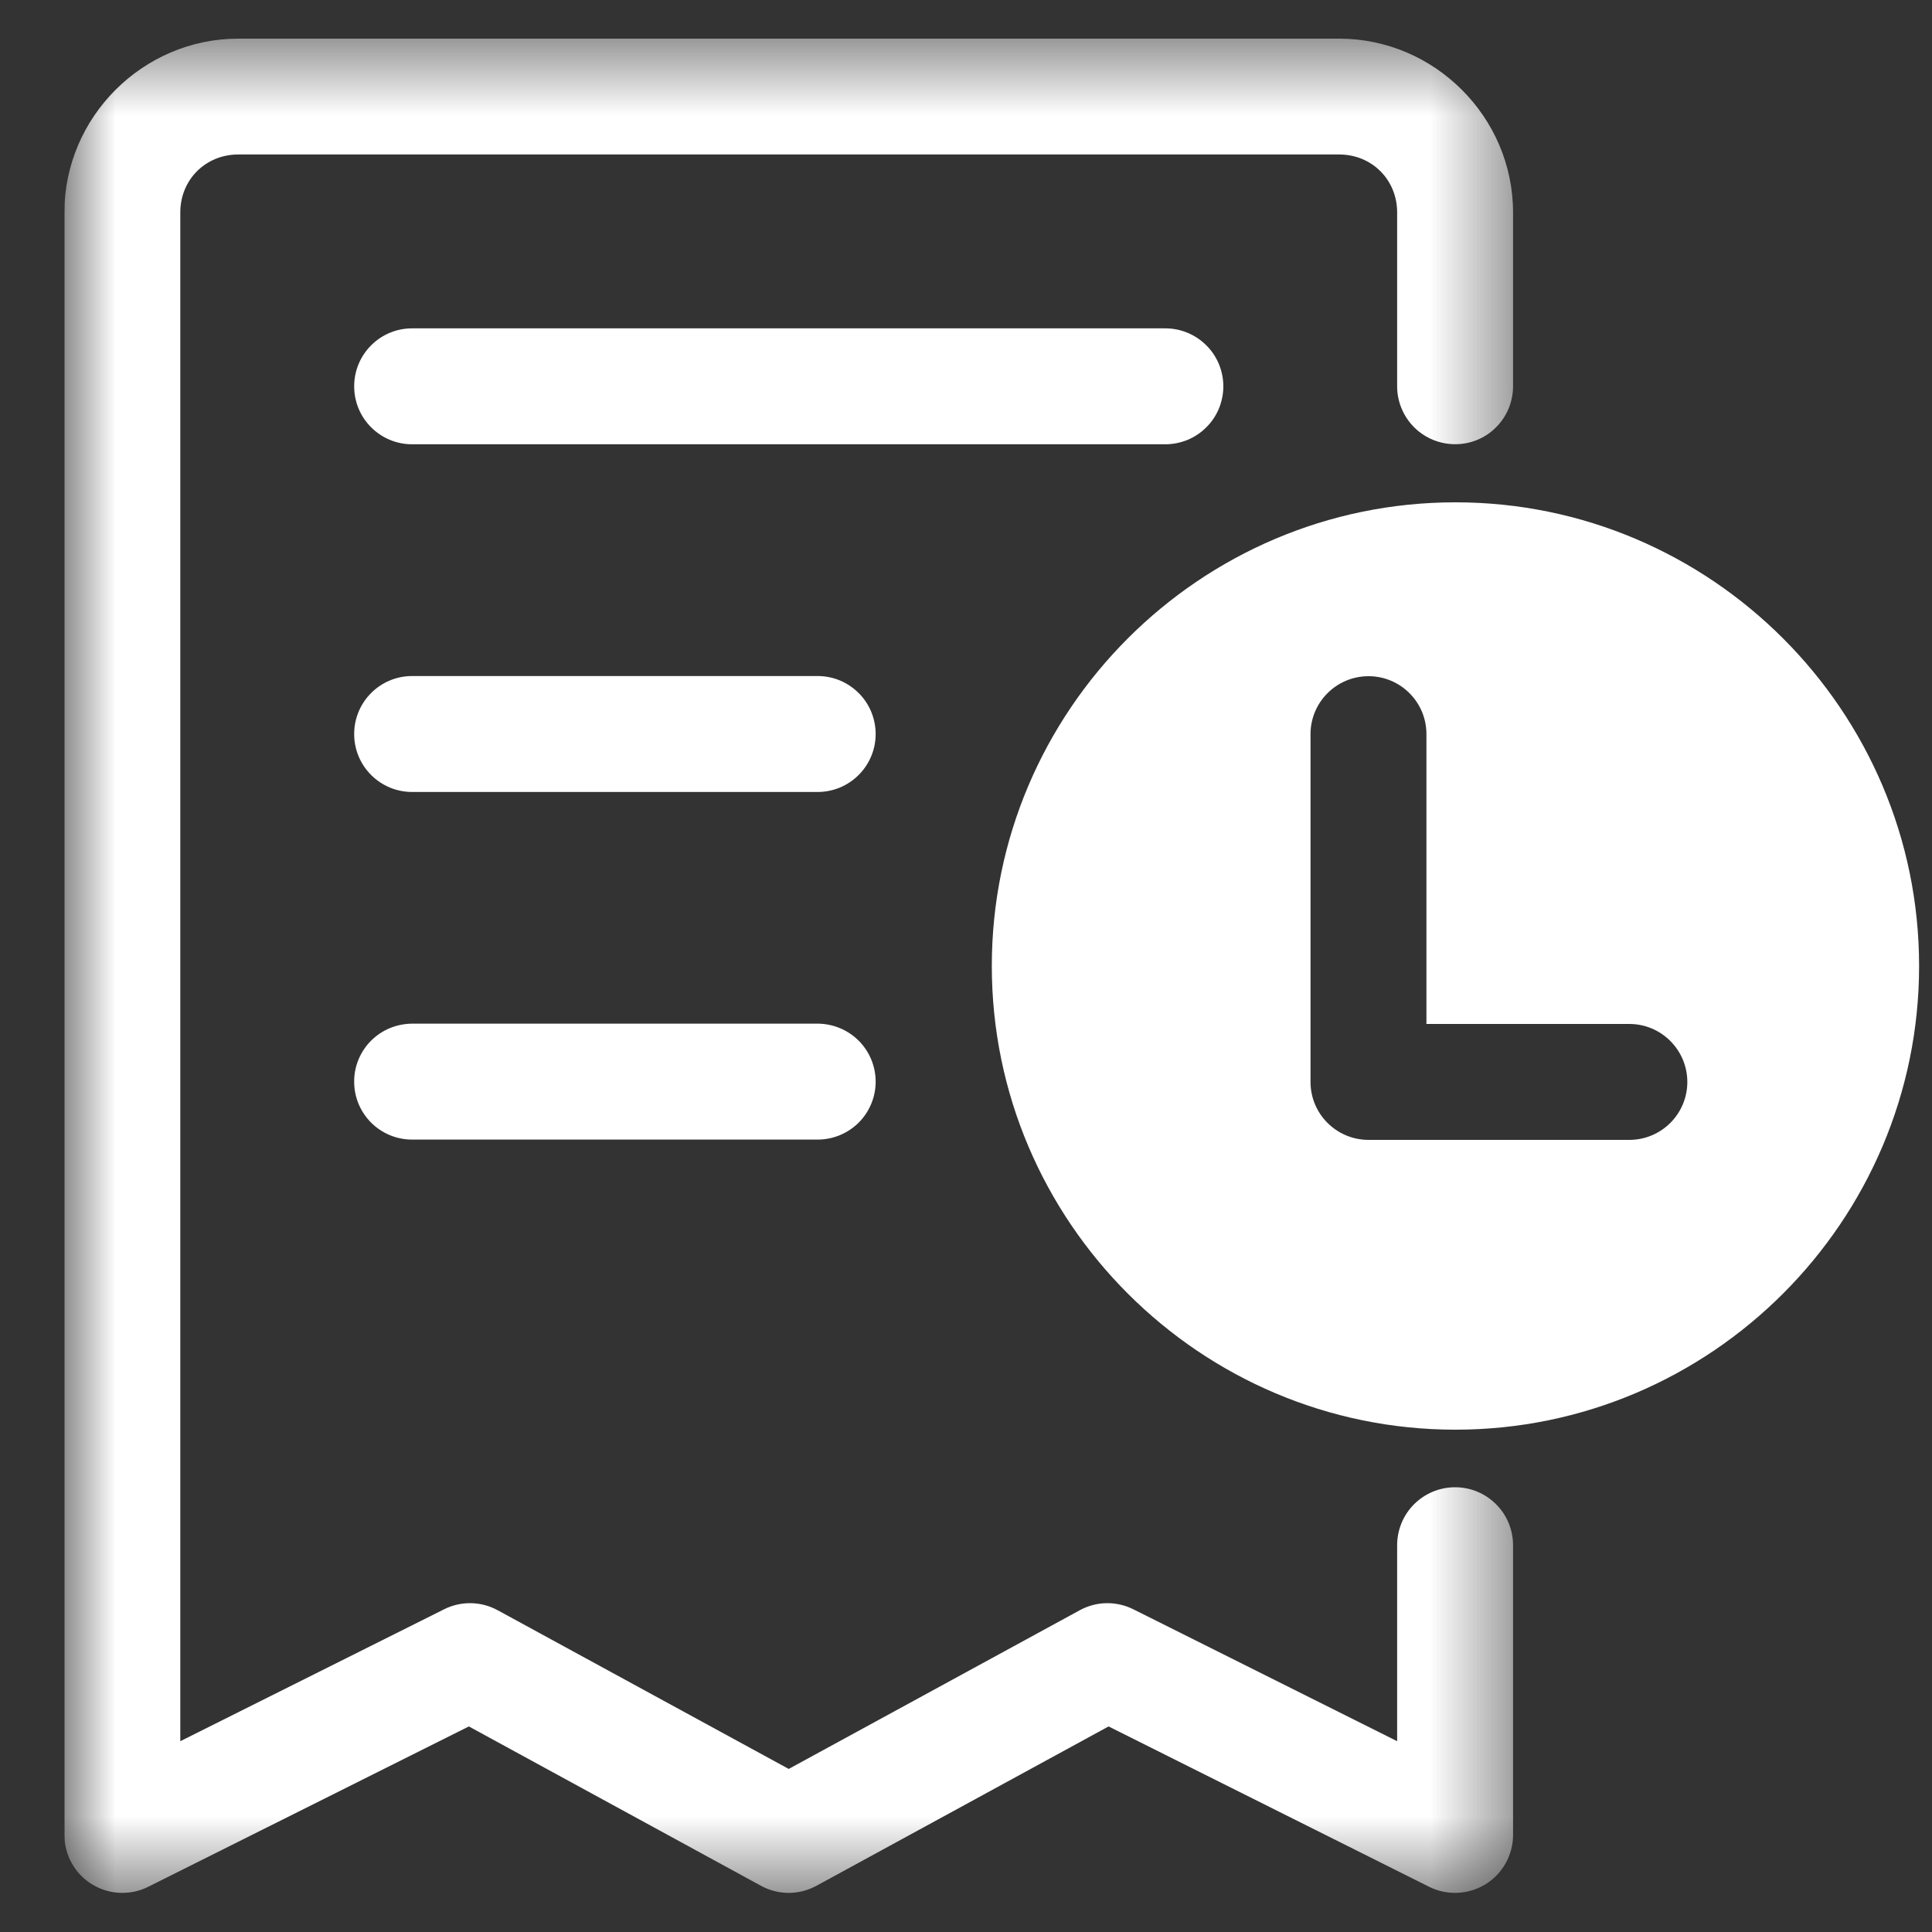 <svg width="25" height="25" viewBox="0 0 25 25" fill="none" xmlns="http://www.w3.org/2000/svg">
<rect x="0" y="0" width="25" height="25" fill="#333333" stroke="none"/>
<g clip-path="url(#clip0_5399_1609)">
<path d="M17.709 8.75C18.123 8.75 18.458 9.086 18.458 9.5V13.25H21.083C21.497 13.25 21.833 13.586 21.834 14C21.834 14.414 21.498 14.75 21.083 14.75H17.709C17.294 14.75 16.958 14.414 16.958 14V9.5C16.958 9.086 17.294 8.75 17.709 8.75ZM18.833 6.5C15.528 6.5 12.834 9.195 12.834 12.5C12.834 15.805 15.528 18.5 18.833 18.5C22.138 18.5 24.833 15.805 24.833 12.5C24.833 9.195 22.138 6.5 18.833 6.5Z" fill="white"/>
<mask id="mask0_5399_1609" style="mask-type:luminance" maskUnits="userSpaceOnUse" x="0" y="0" width="20" height="25">
<path d="M0.833 0.5H19.579V24.494H0.833V0.5Z" fill="white"/>
</mask>
<g mask="url(#mask0_5399_1609)">
<path d="M3.083 0.5C1.849 0.5 0.833 1.516 0.833 2.749V23.744C0.833 23.872 0.866 23.997 0.928 24.109C0.99 24.221 1.08 24.315 1.189 24.382C1.298 24.449 1.422 24.488 1.549 24.493C1.677 24.499 1.804 24.472 1.918 24.415L6.067 22.34L9.847 24.402C9.957 24.462 10.081 24.494 10.206 24.494C10.331 24.494 10.455 24.462 10.565 24.402L14.345 22.34L18.493 24.415C18.608 24.472 18.735 24.499 18.862 24.493C18.99 24.487 19.114 24.449 19.223 24.382C19.332 24.315 19.421 24.221 19.484 24.109C19.546 23.997 19.579 23.872 19.579 23.744V19.995C19.579 19.897 19.559 19.799 19.522 19.708C19.484 19.617 19.429 19.534 19.359 19.465C19.289 19.395 19.207 19.34 19.116 19.302C19.025 19.264 18.927 19.245 18.829 19.245C18.63 19.245 18.439 19.324 18.298 19.465C18.158 19.605 18.079 19.796 18.079 19.995V22.531L14.665 20.824C14.557 20.77 14.437 20.743 14.316 20.745C14.196 20.747 14.077 20.779 13.971 20.837L10.206 22.89L6.441 20.837C6.335 20.779 6.216 20.747 6.095 20.745C5.974 20.743 5.855 20.77 5.747 20.824L2.333 22.531V2.749C2.333 2.326 2.66 1.999 3.083 1.999H17.329C17.752 1.999 18.079 2.326 18.079 2.749V4.999C18.079 5.197 18.158 5.388 18.299 5.529C18.439 5.669 18.63 5.748 18.829 5.748C18.927 5.749 19.025 5.729 19.116 5.692C19.207 5.654 19.29 5.599 19.359 5.529C19.429 5.459 19.484 5.377 19.522 5.286C19.559 5.195 19.579 5.097 19.579 4.999V2.749C19.579 1.516 18.563 0.5 17.329 0.5H3.083Z" fill="white"/>
</g>
<mask id="mask1_5399_1609" style="mask-type:luminance" maskUnits="userSpaceOnUse" x="0" y="0" width="20" height="25">
<path d="M0.833 0.5H19.579V24.494H0.833V0.5Z" fill="white"/>
</mask>
<g mask="url(#mask1_5399_1609)">
<path d="M5.332 4.249C4.918 4.249 4.583 4.585 4.583 4.999C4.583 5.198 4.661 5.388 4.802 5.529C4.943 5.67 5.133 5.749 5.332 5.749H15.08C15.178 5.749 15.276 5.729 15.367 5.692C15.458 5.654 15.54 5.599 15.61 5.529C15.68 5.46 15.735 5.377 15.773 5.286C15.81 5.195 15.83 5.097 15.83 4.999C15.83 4.9 15.81 4.803 15.773 4.712C15.735 4.621 15.68 4.538 15.61 4.469C15.469 4.328 15.279 4.249 15.08 4.249H5.332ZM5.332 8.748C4.918 8.748 4.583 9.084 4.583 9.498C4.583 9.697 4.661 9.887 4.802 10.028C4.943 10.169 5.133 10.248 5.332 10.248H10.581C10.78 10.248 10.97 10.169 11.111 10.028C11.252 9.887 11.331 9.697 11.331 9.498C11.331 9.399 11.311 9.302 11.274 9.211C11.236 9.12 11.181 9.037 11.111 8.968C11.041 8.898 10.959 8.843 10.868 8.805C10.777 8.767 10.679 8.748 10.581 8.748H5.332ZM5.332 13.246C5.234 13.247 5.136 13.266 5.045 13.304C4.954 13.341 4.872 13.397 4.802 13.466C4.732 13.536 4.677 13.619 4.639 13.71C4.602 13.801 4.582 13.898 4.583 13.997C4.583 14.411 4.918 14.746 5.332 14.746H10.581C10.78 14.746 10.97 14.667 11.111 14.527C11.252 14.386 11.331 14.195 11.331 13.997C11.331 13.798 11.252 13.607 11.111 13.466C10.97 13.326 10.78 13.247 10.581 13.246H5.332Z" fill="white"/>
</g>
</g>
<defs>
<clipPath id="clip0_5399_1609">
<rect width="24" height="24" fill="white" transform="translate(0.833 0.5)"/>
</clipPath>
</defs>
</svg>

